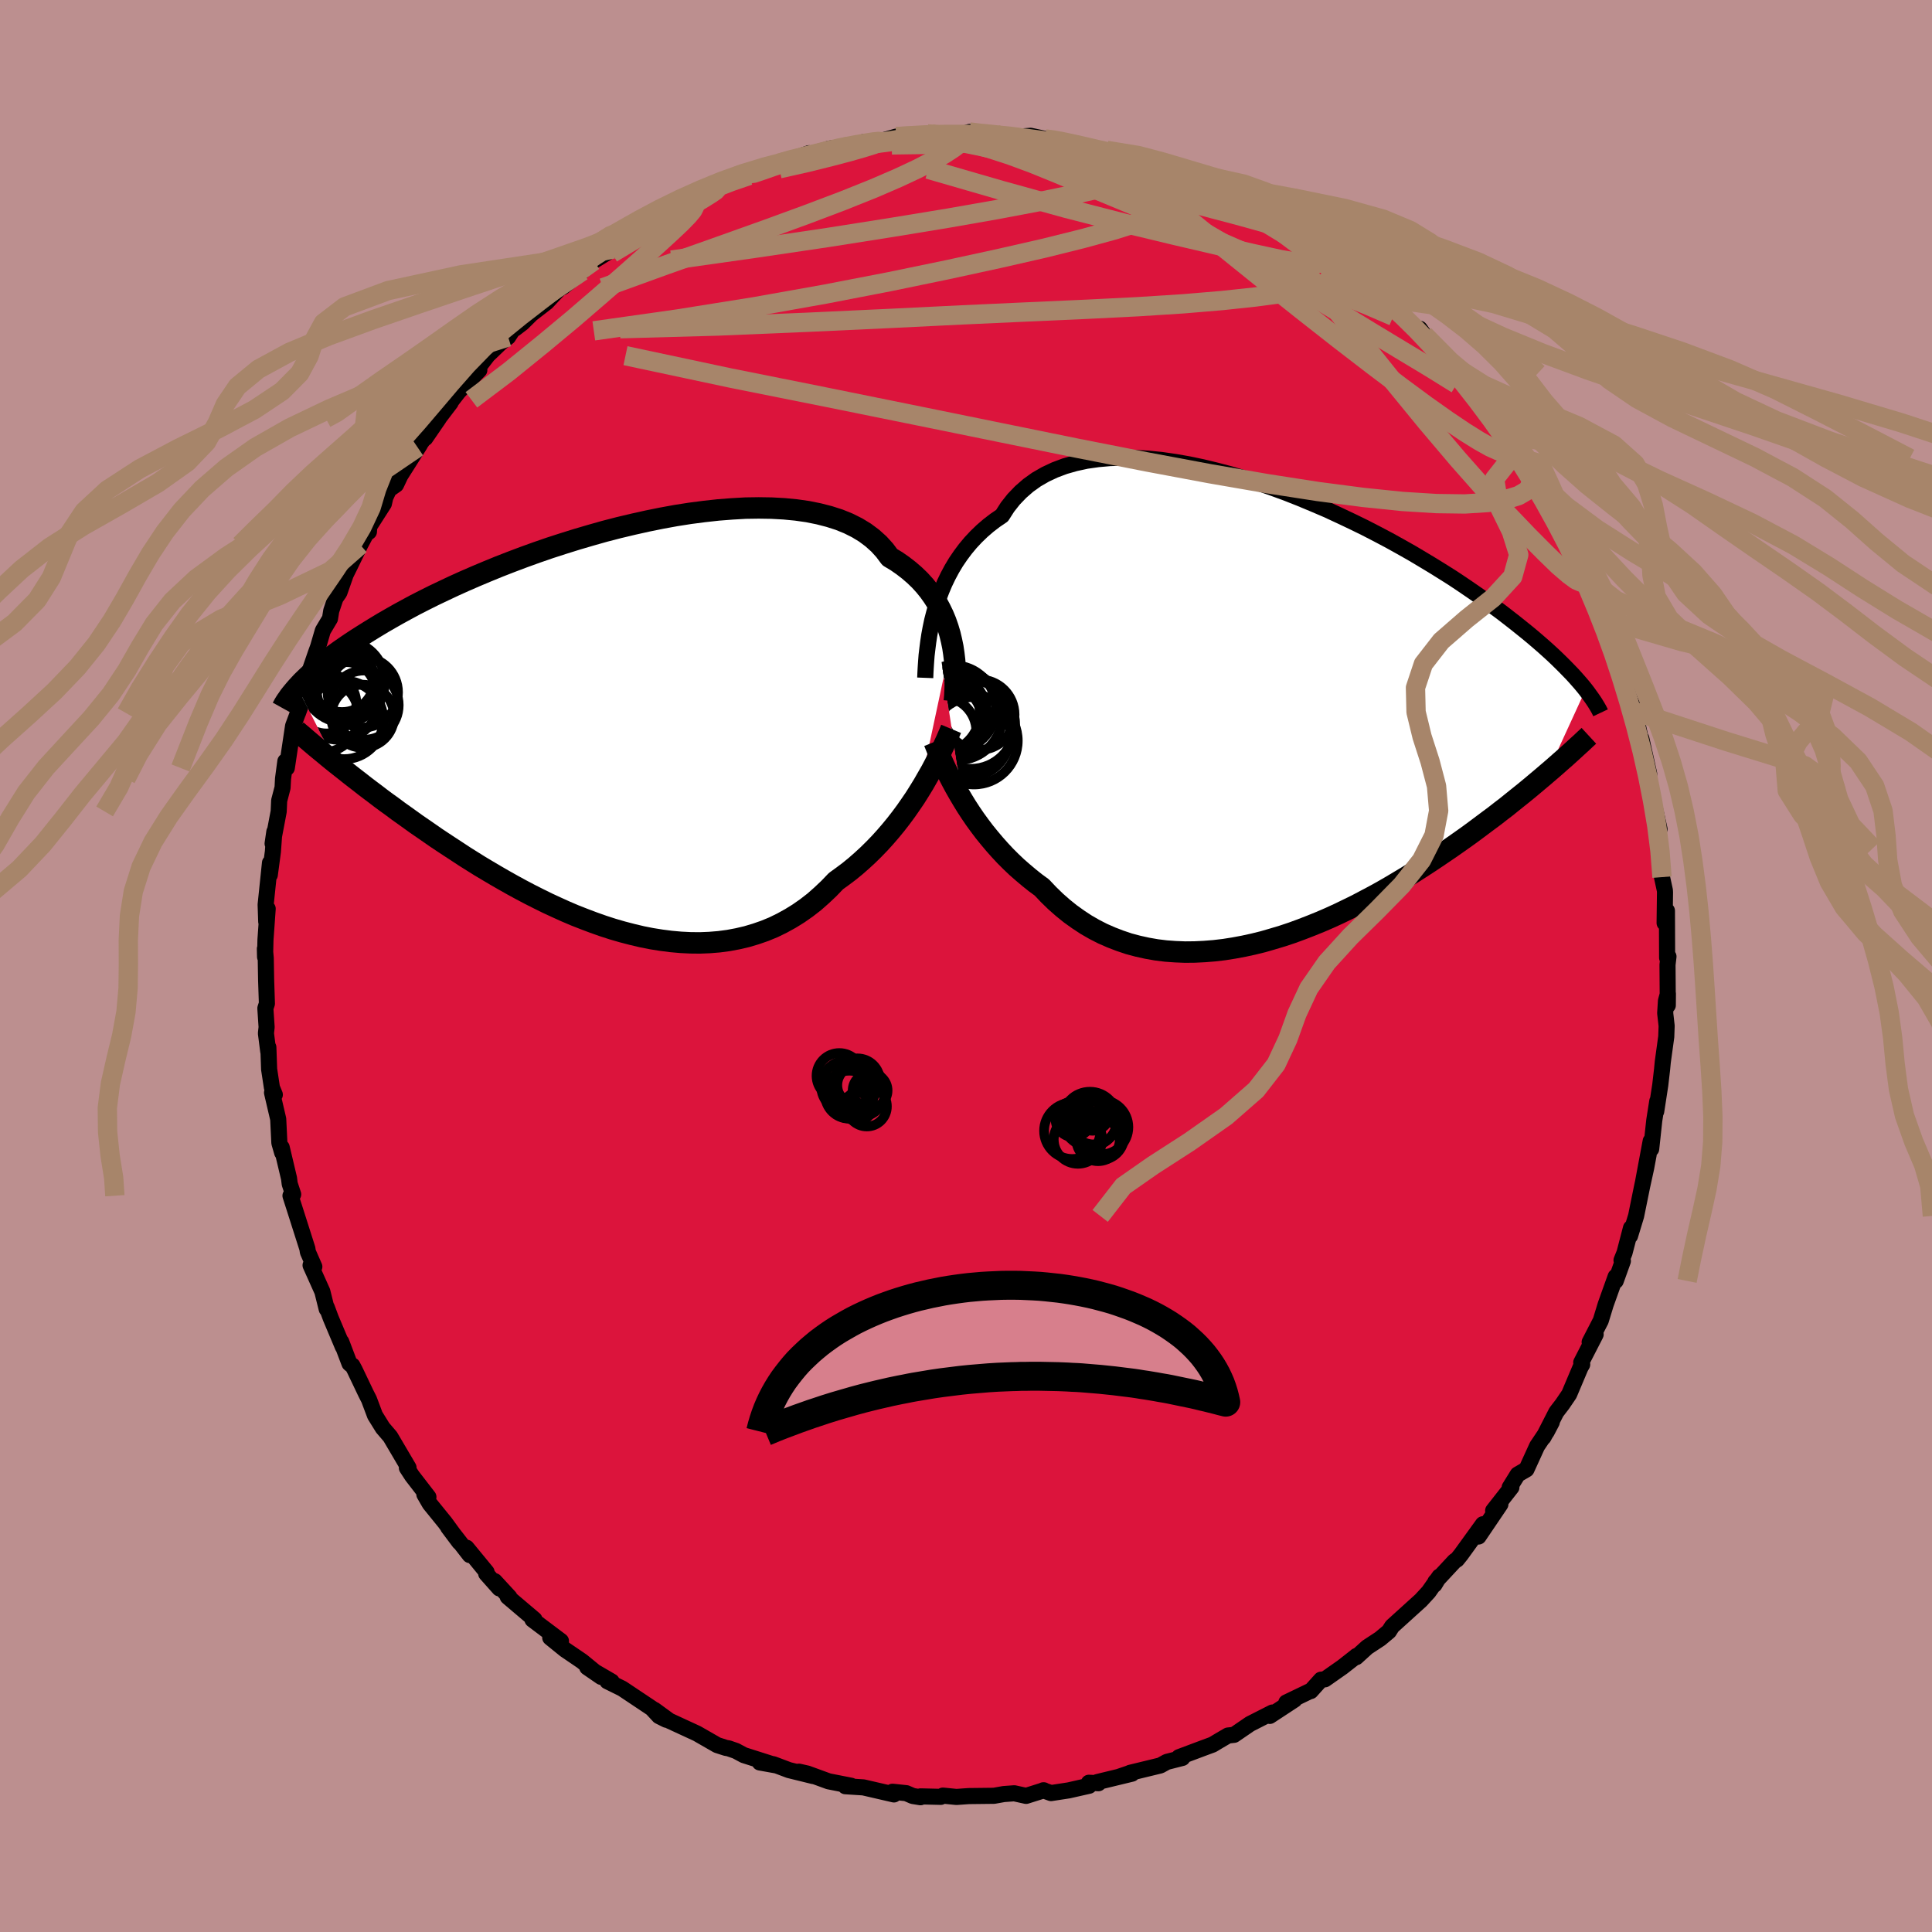 <svg viewBox="-100 -100 200 200" xmlns="http://www.w3.org/2000/svg" width="500" height="500" id="face-svg">
    <defs>
      <clipPath id="leftEyeClipPath">
        <polyline points="35.49,-9.28 35.33,-9.95 35.13,-10.62 34.9,-11.28 34.63,-11.93 34.32,-12.57 33.98,-13.2 33.59,-13.81 33.17,-14.4 32.71,-14.97 32.21,-15.52 31.66,-16.05 31.08,-16.55 30.46,-17.03 29.8,-17.49 29.1,-17.91 28.57,-18.62 27.97,-19.28 27.29,-19.89 26.54,-20.45 25.72,-20.95 24.82,-21.4 23.86,-21.79 22.83,-22.12 21.74,-22.4 20.6,-22.63 19.4,-22.8 18.15,-22.92 16.86,-22.99 15.53,-23.01 14.16,-22.99 12.76,-22.91 11.34,-22.8 9.89,-22.64 8.43,-22.45 6.96,-22.22 5.48,-21.95 4,-21.65 2.52,-21.32 1.05,-20.97 -0.42,-20.59 -1.87,-20.18 -3.3,-19.76 -4.71,-19.32 -6.1,-18.87 -7.46,-18.4 -8.79,-17.92 -10.09,-17.43 -11.35,-16.94 -12.57,-16.44 -13.76,-15.94 -14.91,-15.44 -16.02,-14.94 -17.08,-14.44 -18.11,-13.95 -19.09,-13.46 -20.03,-12.98 -20.92,-12.5 -21.78,-12.03 -22.59,-11.57 -23.37,-11.12 -24.1,-10.68 -24.8,-10.25 -25.47,-9.83 -26.1,-9.43 -26.71,-9.03 -27.28,-8.64 -27.83,-8.26 -28.34,-7.89 -28.82,-7.53 -29.28,-7.18 -29.7,-6.84 -30.11,-6.51 -30.48,-6.19 -30.83,-5.88 -31.16,-5.58 -31.46,-5.29 -31.75,-5.01 -32.01,-4.73 -32.25,-4.47 -28.23,3.45 -27.76,3.82 -27.28,4.2 -26.79,4.59 -26.29,4.98 -25.77,5.38 -25.25,5.79 -24.71,6.2 -24.15,6.62 -23.59,7.05 -23.01,7.48 -22.41,7.91 -21.81,8.36 -21.19,8.8 -20.55,9.26 -19.91,9.72 -19.24,10.18 -18.56,10.65 -17.87,11.13 -17.15,11.61 -16.42,12.09 -15.67,12.58 -14.91,13.08 -14.13,13.57 -13.33,14.07 -12.51,14.56 -11.68,15.05 -10.83,15.54 -9.96,16.03 -9.08,16.51 -8.19,16.98 -7.28,17.44 -6.35,17.9 -5.42,18.33 -4.47,18.76 -3.51,19.17 -2.54,19.55 -1.56,19.92 -0.57,20.27 0.42,20.59 1.42,20.88 2.42,21.14 3.43,21.38 4.44,21.58 5.44,21.74 6.45,21.87 7.46,21.96 8.46,22.01 9.45,22.02 10.44,21.98 11.42,21.9 12.4,21.77 13.36,21.59 14.3,21.37 15.24,21.09 16.16,20.77 17.06,20.4 17.94,19.97 18.81,19.49 19.65,18.97 20.48,18.39 21.28,17.77 22.05,17.09 22.8,16.38 23.53,15.62 24.22,15.12 24.9,14.61 25.56,14.07 26.21,13.5 26.84,12.92 27.45,12.32 28.05,11.7 28.63,11.06 29.19,10.41 29.74,9.74 30.26,9.07 30.77,8.38 31.25,7.69 31.72,7 32.16,6.3" />
      </clipPath>
      <clipPath id="rightEyeClipPath">
        <polyline points="-35.26,-10.8 -35.04,-11.57 -34.79,-12.34 -34.5,-13.1 -34.18,-13.86 -33.82,-14.61 -33.43,-15.34 -33,-16.06 -32.53,-16.75 -32.03,-17.42 -31.49,-18.07 -30.91,-18.69 -30.3,-19.28 -29.64,-19.85 -28.95,-20.38 -28.23,-20.87 -27.66,-21.76 -27.02,-22.57 -26.3,-23.32 -25.52,-24 -24.67,-24.61 -23.75,-25.14 -22.77,-25.6 -21.73,-25.99 -20.64,-26.3 -19.49,-26.55 -18.29,-26.72 -17.05,-26.83 -15.77,-26.87 -14.45,-26.85 -13.09,-26.77 -11.71,-26.63 -10.31,-26.43 -8.89,-26.18 -7.46,-25.88 -6.02,-25.53 -4.57,-25.15 -3.12,-24.72 -1.67,-24.25 -0.23,-23.75 1.19,-23.23 2.61,-22.67 4,-22.09 5.38,-21.5 6.72,-20.88 8.05,-20.25 9.34,-19.62 10.6,-18.97 11.83,-18.32 13.02,-17.66 14.17,-17.01 15.28,-16.35 16.36,-15.7 17.39,-15.06 18.39,-14.43 19.34,-13.8 20.25,-13.18 21.12,-12.58 21.95,-11.99 22.74,-11.41 23.5,-10.85 24.21,-10.3 24.89,-9.77 25.54,-9.25 26.16,-8.75 26.75,-8.26 27.31,-7.78 27.84,-7.32 28.34,-6.87 28.81,-6.44 29.25,-6.02 29.67,-5.61 30.06,-5.22 30.43,-4.84 30.78,-4.48 31.1,-4.13 31.4,-3.79 31.68,-3.47 31.94,-3.16 32.18,-2.86 28.21,5.79 27.72,6.21 27.22,6.63 26.71,7.06 26.18,7.5 25.64,7.94 25.09,8.38 24.53,8.83 23.96,9.29 23.37,9.74 22.77,10.21 22.15,10.67 21.52,11.14 20.88,11.62 20.23,12.1 19.56,12.58 18.88,13.06 18.18,13.55 17.46,14.04 16.72,14.54 15.97,15.04 15.2,15.54 14.42,16.04 13.62,16.54 12.8,17.03 11.96,17.53 11.11,18.02 10.24,18.5 9.35,18.97 8.46,19.44 7.54,19.89 6.61,20.34 5.67,20.77 4.72,21.18 3.76,21.57 2.78,21.95 1.8,22.31 0.81,22.64 -0.19,22.94 -1.19,23.23 -2.2,23.48 -3.21,23.7 -4.23,23.89 -5.24,24.05 -6.26,24.17 -7.27,24.25 -8.28,24.3 -9.28,24.31 -10.28,24.27 -11.26,24.2 -12.24,24.08 -13.21,23.91 -14.16,23.7 -15.1,23.45 -16.02,23.14 -16.93,22.79 -17.82,22.4 -18.68,21.96 -19.53,21.47 -20.35,20.93 -21.16,20.35 -21.93,19.73 -22.68,19.07 -23.41,18.36 -24.11,17.62 -24.78,17.13 -25.43,16.61 -26.07,16.07 -26.7,15.52 -27.3,14.95 -27.89,14.36 -28.46,13.75 -29.01,13.13 -29.54,12.5 -30.06,11.86 -30.55,11.21 -31.03,10.55 -31.48,9.89 -31.91,9.23 -32.32,8.56" />
      </clipPath>
      <filter id="fuzzy">
        <feTurbulence id="turbulence" baseFrequency="0.05" numOctaves="3" type="noise" result="noise" />
        <feDisplacementMap in="SourceGraphic" in2="noise" scale="2" />
      </filter>
      <linearGradient id="rainbowGradient" x1="0%" y1="0%" x2="100%" y2="0%">
        <stop offset="0%" style="stop-color: [object Object]; stop-opacity: 1" />
        <stop offset="50%" style="stop-color: [object Object]; stop-opacity: 1" />
        <stop offset="100%" style="stop-color: [object Object]; stop-opacity: 1" />
      </linearGradient>
    </defs>
    <rect x="-100" y="-100" width="100%" height="100%" fill="rgb(188, 143, 143)" />
    <polyline id="faceContour" points="72.62,-0.13 72.65,4.07 72.66,2.87 72.46,3.61 72.38,4.88 72.53,6.2 72.49,7.32 72.13,9.94 72.06,10.68 71.87,12.32 71.45,15.05 71.56,14 71.25,15.98 70.93,18.94 70.88,18.12 70.1,22.3 70.67,19.51 70.41,20.9 69.99,22.82 69.37,25.87 68.74,27.94 68.84,27.12 68.17,29.69 67.86,30.46 68,30.54 67.26,32.6 67.25,32.16 66.22,35.04 65.71,36.71 64.56,38.94 65.18,38.14 63.69,41.04 63.79,41.25 63.61,41.56 62.44,44.33 61.74,45.36 61.11,46.18 59.77,48.8 60.64,47.22 60.12,48.21 59.12,49.7 58.02,52.11 57.11,52.64 56.28,53.98 56.46,53.97 54.57,56.38 55.32,55.72 53.06,59.06 53.51,57.79 51.24,60.93 50.82,61.45 50.59,61.59 48.59,63.74 48.5,64.04 49,63.21 47.89,64.79 47.09,65.66 44.11,68.36 43.78,68.88 42.87,69.64 41.53,70.52 40.4,71.55 40.41,71.43 40.4,71.45 38.97,72.57 37.16,73.84 36.75,73.88 35.69,75.06 35.74,75 33.16,76.24 34.01,75.95 31.45,77.63 31.72,77.28 29.4,78.46 27.75,79.59 27.12,79.66 26.23,80.18 25.53,80.6 24.61,80.94 22.05,81.9 22.4,81.98 20.79,82.39 20.12,82.76 16.99,83.52 17.1,83.5 15.78,83.95 17.18,83.61 13.59,84.48 13.71,84.6 12.72,84.55 12.75,84.86 10.63,85.34 8.8,85.62 8,85.33 8.06,85.33 6.22,85.91 5,85.64 3.91,85.72 2.9,85.9 0.28,85.93 -0.99,86.02 -2.39,85.88 -2.61,86.01 -4.71,85.96 -4.71,86.05 -5.51,85.92 -6.18,85.63 -7.61,85.48 -7.46,85.76 -10.62,85.03 -12.49,84.91 -11.89,84.86 -14.23,84.4 -16.42,83.6 -17.3,83.4 -15.81,83.86 -18.33,83.24 -19.95,82.63 -21.35,82.45 -19.67,82.75 -23,81.69 -23.82,81.25 -24.57,80.99 -24.86,80.94 -25.76,80.65 -27.85,79.45 -29.26,78.8 -30.71,78.13 -32.26,77 -31.02,78.03 -31.78,77.65 -32.52,76.85 -35.59,74.8 -37.13,74.04 -36.68,74.07 -39.21,72.6 -37.77,73.59 -39.71,72 -39.79,71.94 -41.51,70.77 -43.04,69.53 -41.93,69.88 -44.88,67.66 -44.67,67.65 -47.44,65.3 -47.26,65.34 -48.79,63.68 -48.31,64.43 -49.67,62.9 -49.63,62.74 -51.7,60.22 -51.37,60.98 -53.61,58.1 -52.45,59.65 -53.92,57.63 -55.51,55.67 -56.07,54.7 -55.65,54.97 -57.34,52.78 -57.88,51.95 -57.71,51.93 -59.6,48.72 -60.38,47.81 -61.18,46.52 -61.8,44.87 -62.12,44.24 -63.28,41.81 -63.52,41.36 -63.68,41.27 -63.82,41.15 -64.67,38.91 -64.51,39.42 -65.76,36.45 -66.17,35.35 -66.18,35.51 -66.63,33.7 -67.85,30.98 -67.46,31.13 -68.13,29.6 -68.18,29.26 -69.49,25.15 -69.93,23.78 -69.65,23.64 -70.01,22.55 -70.08,21.98 -70.84,18.78 -70.79,19.32 -71.08,18.31 -71.2,15.85 -71.84,13.11 -71.55,13.32 -71.85,12.59 -72.14,10.69 -72.22,8.42 -72.23,8.85 -72.47,6.97 -72.4,6.33 -72.53,4.38 -72.37,3.89 -72.45,1.46 -72.49,-0.82 -72.58,-1.78 -72.56,-0.94 -72.52,-2.69 -72.29,-5.93 -72.44,-4.59 -72.5,-6.35 -72.05,-10.68 -72.07,-9.43 -71.75,-11.84 -71.6,-13.9 -71.78,-12.67 -71.15,-16 -71.1,-17.12 -70.75,-18.46 -70.7,-19.39 -70.46,-21.19 -70.31,-20.5 -69.66,-24.85 -68.82,-27.11 -69.16,-26.17 -68.24,-29.08 -68.53,-28.25 -68.31,-29.47 -67.3,-32.41 -67.07,-33.04 -66.58,-34.72 -65.84,-35.96 -65.71,-36.77 -65.27,-38.08 -64.87,-38.65 -64.21,-40.53 -63.76,-41.44 -62.71,-43.6 -62.12,-44.71 -61.81,-44.95 -61.77,-45.5 -60.26,-47.86 -60.11,-48.52 -59.73,-49.32 -59,-49.83 -58.55,-50.78 -56.53,-53.97 -56.77,-53.69 -54.57,-56.69 -55.97,-54.65 -54.53,-56.77 -53.35,-58.32 -53.72,-57.92 -52.53,-59.45 -50.38,-61.69 -50.47,-61.97 -49.5,-63.23 -48.17,-64.51 -47.4,-65.12 -46.91,-65.87 -46.7,-65.97 -45.93,-66.56 -44.99,-67.49 -43.41,-68.71 -42.1,-70.11 -41.71,-70.3 -39.74,-71.92 -40.21,-71.56 -38.65,-72.95 -38.55,-72.98 -36.54,-74.22 -35.97,-75 -35.47,-75.26 -35.08,-75.52 -32.01,-77.16 -30.74,-78.11 -29.93,-78.57 -28.91,-78.9 -28.86,-78.98 -27.76,-79.52 -26.42,-80.18 -25.41,-80.7 -23.52,-81.57 -22.28,-82.05 -22.46,-81.83 -21.26,-82.29 -20.13,-82.8 -19.37,-83.1 -18.2,-83.45 -16.24,-84.14 -16.93,-83.64 -14.16,-84.61 -12.17,-84.87 -11.73,-84.95 -11.89,-84.85 -10.65,-85.28 -9.84,-85.25 -9.33,-85.25 -7.22,-85.86 -5.18,-86.01 -3.69,-86.19 -4,-86.14 -2.12,-85.94 -1.07,-85.93 0.37,-86.34 1.63,-86.12 2.64,-86.18 3.07,-86.1 3.08,-85.86 4.79,-85.8 6.69,-85.94 8.19,-85.62 9.18,-85.54 10.55,-85.24 10.85,-85.2 12.59,-84.78 13.25,-84.51 14.57,-84.43 15.46,-84.09 16.23,-83.97 18.68,-83.44 18.3,-83.21 21.03,-82.67 20.26,-82.78 24.25,-81.22 24.7,-81.06 23.94,-81.5 26.13,-80.61 27.77,-79.6 27.58,-79.83 28.24,-79.59 30.44,-78.02 30.64,-78.14 32.42,-76.98 32.77,-76.69 33.96,-76.08 34.62,-75.5 35.32,-75.26 36.9,-73.99 37.33,-74.01 38.74,-72.86 40.73,-71.2 41.42,-70.76 43.21,-69.17 42.99,-69.36 44.32,-68.3 43.56,-68.91 45.21,-67.3 47.53,-65.19 46.97,-65.97 47.26,-65.45 47.44,-65.33 49.63,-62.86 50.53,-62.08 50.79,-61.37 51.91,-60.27 53.59,-58.39 53.82,-57.85 54.19,-57.51 55.62,-55.11 55.99,-55.12 57.53,-52.55 57.48,-52.93 56.93,-53.23 59.67,-49.27 58.81,-50.39 60.51,-47.71 60.32,-47.59 60.58,-47.51 62.82,-43.7 62.11,-44.62 63.51,-41.74 63.29,-42.28 63.98,-40.61 64.96,-38.91 65.51,-37 65.01,-38.23 65.82,-35.99 66.89,-33.95 66.91,-32.96 67.2,-32.76 67.56,-32.18 68.61,-27.78 68.44,-28.29 69.23,-26.35 69.77,-23.87 69.86,-22.81 69.91,-23.55 70.72,-19.89 70.68,-19.53 70.76,-18.55 70.9,-18.08 71.42,-15.85 71.79,-14.18 71.5,-13.98 71.84,-12.19 72.02,-10.77 72.05,-9.2 72.35,-7.82 72.36,-7.6 72.32,-4.45 72.56,-5.72 72.58,-0.85 72.72,-0.98 72.62,-0.13 72.65,4.07" fill="rgb(220, 20, 60)" stroke="black" stroke-width="1.667" stroke-linejoin="round" filter="url(#fuzzy)" />
    <g transform="translate(31.96 -25.75)">
      <polyline id="rightCountour" points="-35.26,-10.8 -35.04,-11.57 -34.79,-12.34 -34.5,-13.1 -34.18,-13.86 -33.82,-14.61 -33.43,-15.34 -33,-16.06 -32.53,-16.75 -32.03,-17.42 -31.49,-18.07 -30.91,-18.69 -30.3,-19.28 -29.64,-19.85 -28.95,-20.38 -28.23,-20.87 -27.66,-21.76 -27.02,-22.57 -26.3,-23.32 -25.52,-24 -24.67,-24.61 -23.75,-25.14 -22.77,-25.6 -21.73,-25.99 -20.64,-26.3 -19.49,-26.55 -18.29,-26.72 -17.05,-26.83 -15.77,-26.87 -14.45,-26.85 -13.09,-26.77 -11.71,-26.63 -10.31,-26.43 -8.89,-26.18 -7.46,-25.88 -6.02,-25.53 -4.57,-25.15 -3.12,-24.72 -1.67,-24.25 -0.23,-23.75 1.19,-23.23 2.61,-22.67 4,-22.09 5.38,-21.5 6.72,-20.88 8.05,-20.25 9.34,-19.62 10.6,-18.97 11.83,-18.32 13.02,-17.66 14.17,-17.01 15.28,-16.35 16.36,-15.7 17.39,-15.06 18.39,-14.43 19.34,-13.8 20.25,-13.18 21.12,-12.58 21.95,-11.99 22.74,-11.41 23.5,-10.85 24.21,-10.3 24.89,-9.77 25.54,-9.25 26.16,-8.75 26.75,-8.26 27.31,-7.78 27.84,-7.32 28.34,-6.87 28.81,-6.44 29.25,-6.02 29.67,-5.61 30.06,-5.22 30.43,-4.84 30.78,-4.48 31.1,-4.13 31.4,-3.79 31.68,-3.47 31.94,-3.16 32.18,-2.86 28.21,5.79 27.72,6.21 27.22,6.63 26.71,7.06 26.18,7.5 25.64,7.94 25.09,8.38 24.53,8.83 23.96,9.29 23.37,9.74 22.77,10.21 22.15,10.67 21.52,11.14 20.88,11.62 20.23,12.1 19.56,12.58 18.88,13.06 18.18,13.55 17.46,14.04 16.72,14.54 15.97,15.04 15.2,15.54 14.42,16.04 13.62,16.54 12.8,17.03 11.96,17.53 11.11,18.02 10.24,18.5 9.35,18.97 8.46,19.44 7.54,19.89 6.61,20.34 5.67,20.77 4.72,21.18 3.76,21.57 2.78,21.95 1.8,22.31 0.81,22.64 -0.19,22.94 -1.19,23.23 -2.2,23.48 -3.21,23.7 -4.23,23.89 -5.24,24.05 -6.26,24.17 -7.27,24.25 -8.28,24.3 -9.28,24.31 -10.28,24.27 -11.26,24.2 -12.24,24.08 -13.21,23.91 -14.16,23.7 -15.1,23.45 -16.02,23.14 -16.93,22.79 -17.82,22.4 -18.68,21.96 -19.53,21.47 -20.35,20.93 -21.16,20.35 -21.93,19.73 -22.68,19.07 -23.41,18.36 -24.11,17.62 -24.78,17.13 -25.43,16.61 -26.07,16.07 -26.7,15.52 -27.3,14.95 -27.89,14.36 -28.46,13.75 -29.01,13.13 -29.54,12.5 -30.06,11.86 -30.55,11.21 -31.03,10.55 -31.48,9.89 -31.91,9.23 -32.32,8.56" fill="white" stroke="white" stroke-width="0" stroke-linejoin="round" filter="url(#fuzzy)" />
    </g>
    <g transform="translate(-36.99 -24.41)">
      <polyline id="leftCountour" points="35.49,-9.28 35.33,-9.95 35.13,-10.62 34.9,-11.28 34.63,-11.93 34.32,-12.57 33.98,-13.2 33.59,-13.81 33.17,-14.4 32.71,-14.97 32.21,-15.52 31.66,-16.05 31.08,-16.55 30.46,-17.03 29.8,-17.49 29.1,-17.91 28.57,-18.62 27.97,-19.28 27.29,-19.89 26.54,-20.45 25.72,-20.95 24.82,-21.4 23.86,-21.79 22.83,-22.12 21.74,-22.4 20.6,-22.63 19.4,-22.8 18.15,-22.92 16.86,-22.99 15.53,-23.01 14.16,-22.99 12.76,-22.91 11.34,-22.8 9.89,-22.64 8.43,-22.45 6.96,-22.22 5.48,-21.95 4,-21.65 2.52,-21.32 1.05,-20.97 -0.42,-20.59 -1.87,-20.18 -3.3,-19.76 -4.71,-19.32 -6.1,-18.87 -7.46,-18.4 -8.79,-17.92 -10.09,-17.43 -11.35,-16.94 -12.57,-16.44 -13.76,-15.94 -14.91,-15.44 -16.02,-14.94 -17.08,-14.44 -18.11,-13.95 -19.09,-13.46 -20.03,-12.98 -20.92,-12.5 -21.78,-12.03 -22.59,-11.57 -23.37,-11.12 -24.1,-10.68 -24.8,-10.25 -25.47,-9.83 -26.1,-9.43 -26.71,-9.03 -27.28,-8.64 -27.83,-8.26 -28.34,-7.89 -28.82,-7.53 -29.28,-7.18 -29.7,-6.84 -30.11,-6.51 -30.48,-6.19 -30.83,-5.88 -31.16,-5.58 -31.46,-5.29 -31.75,-5.01 -32.01,-4.73 -32.25,-4.47 -28.23,3.45 -27.76,3.82 -27.28,4.2 -26.79,4.59 -26.29,4.98 -25.77,5.38 -25.25,5.79 -24.71,6.2 -24.15,6.62 -23.59,7.05 -23.01,7.48 -22.41,7.91 -21.81,8.36 -21.19,8.8 -20.55,9.26 -19.91,9.72 -19.24,10.18 -18.56,10.65 -17.87,11.13 -17.15,11.61 -16.42,12.09 -15.67,12.58 -14.91,13.08 -14.13,13.57 -13.33,14.07 -12.51,14.56 -11.68,15.05 -10.83,15.54 -9.96,16.03 -9.08,16.51 -8.19,16.98 -7.28,17.44 -6.35,17.9 -5.42,18.33 -4.47,18.76 -3.51,19.17 -2.54,19.55 -1.56,19.92 -0.57,20.27 0.42,20.59 1.42,20.88 2.42,21.14 3.43,21.38 4.44,21.58 5.44,21.74 6.45,21.87 7.46,21.96 8.46,22.01 9.45,22.02 10.44,21.98 11.42,21.9 12.4,21.77 13.36,21.59 14.3,21.37 15.24,21.09 16.16,20.77 17.06,20.4 17.94,19.97 18.81,19.49 19.65,18.97 20.48,18.39 21.28,17.77 22.05,17.09 22.8,16.38 23.53,15.62 24.22,15.12 24.9,14.61 25.56,14.07 26.21,13.5 26.84,12.92 27.45,12.32 28.05,11.7 28.63,11.06 29.19,10.41 29.74,9.74 30.26,9.07 30.77,8.38 31.25,7.69 31.72,7 32.16,6.3" fill="white" stroke="white" stroke-width="0" stroke-linejoin="round" filter="url(#fuzzy)" />
    </g>
    <g transform="translate(31.96 -25.75)">
      <polyline id="rightUpper" points="-36.18,-4.08 -36.16,-4.59 -36.13,-5.15 -36.09,-5.75 -36.04,-6.4 -35.96,-7.08 -35.87,-7.79 -35.76,-8.52 -35.62,-9.27 -35.46,-10.03 -35.26,-10.8 -35.04,-11.57 -34.79,-12.34 -34.5,-13.1 -34.18,-13.86 -33.82,-14.61 -33.43,-15.34 -33,-16.06 -32.53,-16.75 -32.03,-17.42 -31.49,-18.07 -30.91,-18.69 -30.3,-19.28 -29.64,-19.85 -28.95,-20.38 -28.23,-20.87 -27.66,-21.76 -27.02,-22.57 -26.3,-23.32 -25.52,-24 -24.67,-24.61 -23.75,-25.14 -22.77,-25.6 -21.73,-25.99 -20.64,-26.3 -19.49,-26.55 -18.29,-26.72 -17.05,-26.83 -15.77,-26.87 -14.45,-26.85 -13.09,-26.77 -11.71,-26.63 -10.31,-26.43 -8.89,-26.18 -7.46,-25.88 -6.02,-25.53 -4.57,-25.15 -3.12,-24.72 -1.67,-24.25 -0.23,-23.75 1.19,-23.23 2.61,-22.67 4,-22.09 5.38,-21.5 6.72,-20.88 8.05,-20.25 9.34,-19.62 10.6,-18.97 11.83,-18.32 13.02,-17.66 14.17,-17.01 15.28,-16.35 16.36,-15.7 17.39,-15.06 18.39,-14.43 19.34,-13.8 20.25,-13.18 21.12,-12.58 21.95,-11.99 22.74,-11.41 23.5,-10.85 24.21,-10.3 24.89,-9.77 25.54,-9.25 26.16,-8.75 26.75,-8.26 27.31,-7.78 27.84,-7.32 28.34,-6.87 28.81,-6.44 29.25,-6.02 29.67,-5.61 30.06,-5.22 30.43,-4.84 30.78,-4.48 31.1,-4.13 31.4,-3.79 31.68,-3.47 31.94,-3.16 32.18,-2.86 32.4,-2.57 32.6,-2.29 32.79,-2.03 32.97,-1.77 33.13,-1.53 33.27,-1.3 33.41,-1.07 33.53,-0.86 33.64,-0.65 33.73,-0.46" fill="none" stroke="black" stroke-width="1.667" stroke-linejoin="round" filter="url(#fuzzy)" />
      <polyline id="rightLower" points="-35.25,2.56 -35.05,3.06 -34.84,3.59 -34.6,4.15 -34.34,4.73 -34.06,5.34 -33.76,5.96 -33.43,6.6 -33.08,7.25 -32.71,7.9 -32.32,8.56 -31.91,9.23 -31.48,9.89 -31.03,10.55 -30.55,11.21 -30.06,11.86 -29.54,12.5 -29.01,13.13 -28.46,13.75 -27.89,14.36 -27.3,14.95 -26.7,15.52 -26.07,16.07 -25.43,16.61 -24.78,17.13 -24.11,17.62 -23.41,18.36 -22.68,19.07 -21.93,19.73 -21.16,20.35 -20.35,20.93 -19.53,21.47 -18.68,21.96 -17.82,22.4 -16.93,22.79 -16.02,23.14 -15.1,23.45 -14.16,23.7 -13.21,23.91 -12.24,24.08 -11.26,24.2 -10.28,24.27 -9.28,24.31 -8.28,24.3 -7.27,24.25 -6.26,24.17 -5.24,24.05 -4.23,23.89 -3.21,23.7 -2.2,23.48 -1.19,23.23 -0.19,22.94 0.81,22.64 1.8,22.31 2.78,21.95 3.76,21.57 4.72,21.18 5.67,20.77 6.61,20.34 7.54,19.89 8.46,19.44 9.35,18.97 10.24,18.5 11.11,18.02 11.96,17.53 12.8,17.03 13.62,16.54 14.42,16.04 15.2,15.54 15.97,15.04 16.72,14.54 17.46,14.04 18.18,13.55 18.88,13.06 19.56,12.58 20.23,12.1 20.88,11.62 21.52,11.14 22.15,10.67 22.77,10.21 23.37,9.74 23.96,9.29 24.53,8.83 25.09,8.38 25.64,7.94 26.18,7.5 26.71,7.06 27.22,6.63 27.72,6.21 28.21,5.79 28.69,5.38 29.16,4.97 29.61,4.57 30.06,4.18 30.49,3.79 30.92,3.4 31.33,3.02 31.74,2.65 32.13,2.28 32.52,1.92" fill="none" stroke="black" stroke-width="2.222" stroke-linejoin="round" filter="url(#fuzzy)" />
      <circle r="4.58" cx="-31.453" cy="0.756" stroke="black" fill="none" stroke-width="1.0" filter="url(#fuzzy)" clip-path="url(#rightEyeClipPath)" /><circle r="3.562" cx="-34.453" cy="1.461" stroke="black" fill="none" stroke-width="1.0" filter="url(#fuzzy)" clip-path="url(#rightEyeClipPath)" /><circle r="3.788" cx="-34.078" cy="0.361" stroke="black" fill="none" stroke-width="1.0" filter="url(#fuzzy)" clip-path="url(#rightEyeClipPath)" /><circle r="4.528" cx="-31.128" cy="2.431" stroke="black" fill="none" stroke-width="1.0" filter="url(#fuzzy)" clip-path="url(#rightEyeClipPath)" /><circle r="3.642" cx="-30.573" cy="-0.264" stroke="black" fill="none" stroke-width="1.0" filter="url(#fuzzy)" clip-path="url(#rightEyeClipPath)" /><circle r="4.222" cx="-33.993" cy="-0.344" stroke="black" fill="none" stroke-width="1.0" filter="url(#fuzzy)" clip-path="url(#rightEyeClipPath)" /><circle r="4.072" cx="-34.603" cy="-0.434" stroke="black" fill="none" stroke-width="1.0" filter="url(#fuzzy)" clip-path="url(#rightEyeClipPath)" /><circle r="4.414" cx="-33.268" cy="-0.964" stroke="black" fill="none" stroke-width="1.0" filter="url(#fuzzy)" clip-path="url(#rightEyeClipPath)" /><circle r="4.712" cx="-32.878" cy="-0.259" stroke="black" fill="none" stroke-width="1.0" filter="url(#fuzzy)" clip-path="url(#rightEyeClipPath)" /><circle r="4.372" cx="-31.753" cy="1.851" stroke="black" fill="none" stroke-width="1.0" filter="url(#fuzzy)" clip-path="url(#rightEyeClipPath)" />
      </g>
    <g transform="translate(-36.99 -24.41)">
      <polyline id="leftUpper" points="35.78,-3 35.83,-3.53 35.86,-4.1 35.88,-4.69 35.89,-5.31 35.89,-5.94 35.86,-6.6 35.81,-7.26 35.73,-7.93 35.63,-8.6 35.49,-9.28 35.33,-9.95 35.13,-10.62 34.9,-11.28 34.63,-11.93 34.32,-12.57 33.98,-13.2 33.59,-13.81 33.17,-14.4 32.71,-14.97 32.21,-15.52 31.66,-16.05 31.08,-16.55 30.46,-17.03 29.8,-17.49 29.1,-17.91 28.57,-18.62 27.97,-19.28 27.29,-19.89 26.54,-20.45 25.72,-20.95 24.82,-21.4 23.86,-21.79 22.83,-22.12 21.74,-22.4 20.6,-22.63 19.4,-22.8 18.15,-22.92 16.86,-22.99 15.53,-23.01 14.16,-22.99 12.76,-22.91 11.34,-22.8 9.89,-22.64 8.43,-22.45 6.96,-22.22 5.48,-21.95 4,-21.65 2.52,-21.32 1.05,-20.97 -0.42,-20.59 -1.87,-20.18 -3.3,-19.76 -4.71,-19.32 -6.1,-18.87 -7.46,-18.4 -8.79,-17.92 -10.09,-17.43 -11.35,-16.94 -12.57,-16.44 -13.76,-15.94 -14.91,-15.44 -16.02,-14.94 -17.08,-14.44 -18.11,-13.95 -19.09,-13.46 -20.03,-12.98 -20.92,-12.5 -21.78,-12.03 -22.59,-11.57 -23.37,-11.12 -24.1,-10.68 -24.8,-10.25 -25.47,-9.83 -26.1,-9.43 -26.71,-9.03 -27.28,-8.64 -27.83,-8.26 -28.34,-7.89 -28.82,-7.53 -29.28,-7.18 -29.7,-6.84 -30.11,-6.51 -30.48,-6.19 -30.83,-5.88 -31.16,-5.58 -31.46,-5.29 -31.75,-5.01 -32.01,-4.73 -32.25,-4.47 -32.47,-4.22 -32.68,-3.97 -32.87,-3.74 -33.05,-3.51 -33.2,-3.29 -33.35,-3.08 -33.48,-2.88 -33.6,-2.68 -33.7,-2.49 -33.8,-2.31" fill="none" stroke="black" stroke-width="2.222" stroke-linejoin="round" filter="url(#fuzzy)" />
      <polyline id="leftLower" points="35.45,-0.14 35.22,0.41 34.97,0.99 34.69,1.59 34.4,2.22 34.08,2.87 33.74,3.54 33.38,4.22 32.99,4.9 32.59,5.6 32.16,6.3 31.72,7 31.25,7.69 30.77,8.38 30.26,9.07 29.74,9.74 29.19,10.41 28.63,11.06 28.05,11.7 27.45,12.32 26.84,12.92 26.21,13.5 25.56,14.07 24.9,14.61 24.22,15.12 23.53,15.62 22.8,16.38 22.05,17.09 21.28,17.77 20.48,18.39 19.65,18.97 18.81,19.49 17.94,19.97 17.06,20.4 16.16,20.77 15.24,21.09 14.3,21.37 13.36,21.59 12.4,21.77 11.42,21.9 10.44,21.98 9.45,22.02 8.46,22.01 7.46,21.96 6.45,21.87 5.44,21.74 4.44,21.58 3.43,21.38 2.42,21.14 1.42,20.88 0.42,20.59 -0.57,20.27 -1.56,19.92 -2.54,19.55 -3.51,19.17 -4.47,18.76 -5.42,18.33 -6.35,17.9 -7.28,17.44 -8.19,16.98 -9.08,16.51 -9.96,16.03 -10.83,15.54 -11.68,15.05 -12.51,14.56 -13.33,14.07 -14.13,13.57 -14.91,13.08 -15.67,12.58 -16.42,12.09 -17.15,11.61 -17.87,11.13 -18.56,10.65 -19.24,10.18 -19.91,9.72 -20.55,9.26 -21.19,8.8 -21.81,8.36 -22.41,7.91 -23.01,7.48 -23.59,7.05 -24.15,6.62 -24.71,6.2 -25.25,5.79 -25.77,5.38 -26.29,4.98 -26.79,4.59 -27.28,4.2 -27.76,3.82 -28.23,3.45 -28.69,3.08 -29.13,2.72 -29.56,2.36 -29.99,2.01 -30.4,1.67 -30.8,1.33 -31.19,1 -31.57,0.67 -31.95,0.35 -32.31,0.04" fill="none" stroke="black" stroke-width="2.222" stroke-linejoin="round" filter="url(#fuzzy)" />
      <circle r="3.02" cx="-27.187" cy="-4.031" stroke="black" fill="none" stroke-width="1.0" filter="url(#fuzzy)" clip-path="url(#leftEyeClipPath)" /><circle r="3.582" cx="-25.317" cy="-2.596" stroke="black" fill="none" stroke-width="1.0" filter="url(#fuzzy)" clip-path="url(#leftEyeClipPath)" /><circle r="3.78" cx="-29.652" cy="-1.471" stroke="black" fill="none" stroke-width="1.0" filter="url(#fuzzy)" clip-path="url(#leftEyeClipPath)" /><circle r="3.646" cx="-25.452" cy="-3.921" stroke="black" fill="none" stroke-width="1.0" filter="url(#fuzzy)" clip-path="url(#leftEyeClipPath)" /><circle r="3.35" cx="-27.602" cy="-5.231" stroke="black" fill="none" stroke-width="1.0" filter="url(#fuzzy)" clip-path="url(#leftEyeClipPath)" /><circle r="4.06" cx="-27.387" cy="-1.066" stroke="black" fill="none" stroke-width="1.0" filter="url(#fuzzy)" clip-path="url(#leftEyeClipPath)" /><circle r="3.106" cx="-29.222" cy="-2.771" stroke="black" fill="none" stroke-width="1.0" filter="url(#fuzzy)" clip-path="url(#leftEyeClipPath)" /><circle r="4.236" cx="-27.407" cy="-5.026" stroke="black" fill="none" stroke-width="1.0" filter="url(#fuzzy)" clip-path="url(#leftEyeClipPath)" /><circle r="3.262" cx="-25.472" cy="-1.451" stroke="black" fill="none" stroke-width="1.0" filter="url(#fuzzy)" clip-path="url(#leftEyeClipPath)" /><circle r="4.298" cx="-27.977" cy="-3.306" stroke="black" fill="none" stroke-width="1.0" filter="url(#fuzzy)" clip-path="url(#leftEyeClipPath)" />
    </g>
    <g id="hairs">
      <polyline points="35.32,-75.26 36.36,-74.44 36.94,-73.87 37.19,-73.33 37.02,-72.9 36.25,-72.68 34.8,-72.75 32.61,-73.12 29.67,-73.76 26,-74.61 21.58,-75.64 16.38,-76.89 10.38,-78.43 3.59,-80.31 -3.91,-82.48" fill="none" stroke="rgb(167, 133, 106)" stroke-width="2" stroke-linejoin="round" filter="url(#fuzzy)" /><polyline points="-35.08,-75.52 -32.79,-76.8 -31.38,-77.63 -30.44,-78.14 -29.77,-78.45 -29.23,-78.66 -28.78,-78.79 -28.41,-78.84 -28.17,-78.79 -28.11,-78.59 -28.3,-78.22 -28.76,-77.67 -29.5,-76.91 -30.54,-75.93 -31.87,-74.71 -33.53,-73.21 -35.54,-71.43 -37.92,-69.36 -40.66,-67 -43.8,-64.39 -47.34,-61.52 -51.2,-58.61" fill="none" stroke="rgb(167, 133, 106)" stroke-width="2" stroke-linejoin="round" filter="url(#fuzzy)" /><polyline points="-19.37,-83.1 -18.11,-83.47 -16.82,-83.79 -15.45,-84.09 -14.02,-84.37 -12.64,-84.63 -11.39,-84.86 -10.25,-85.05 -9.17,-85.22 -8.09,-85.39 -7.03,-85.56 -6.02,-85.71 -5.13,-85.83 -4.43,-85.93 -3.97,-85.97 -3.8,-85.98 -3.93,-85.93 -4.38,-85.84 -5.16,-85.71 -6.22,-85.55 -7.52,-85.37 -8.98,-85.18 -10.52,-85.01" fill="none" stroke="rgb(167, 133, 106)" stroke-width="2" stroke-linejoin="round" filter="url(#fuzzy)" /><polyline points="-16.93,-83.64 -14.67,-84.31 -13.16,-84.67 -12.19,-84.86 -11.46,-85 -10.81,-85.11 -10.16,-85.22 -9.56,-85.31 -9.08,-85.36 -8.87,-85.34 -9.03,-85.23 -9.61,-85.02 -10.64,-84.7 -12.11,-84.28 -14.05,-83.77 -16.47,-83.17 -19.32,-82.53" fill="none" stroke="rgb(167, 133, 106)" stroke-width="2" stroke-linejoin="round" filter="url(#fuzzy)" /><polyline points="-3.69,-86.19 -3.17,-86.01 -1.72,-85.69 0.17,-85.25 2.29,-84.67 4.55,-83.94 6.93,-83.06 9.46,-82.03 12.17,-80.9 15.09,-79.69 18.17,-78.41 21.34,-77.09 24.53,-75.74 27.67,-74.38 30.72,-73.03 33.67,-71.73 36.5,-70.51 39.18,-69.38 41.71,-68.35 44.24,-67.26" fill="none" stroke="rgb(167, 133, 106)" stroke-width="2" stroke-linejoin="round" filter="url(#fuzzy)" /><polyline points="63.51,-41.74 63.56,-41.62 63.82,-40.89 63.99,-40.21 63.94,-39.82 63.66,-39.74 63.16,-39.96 62.4,-40.52 61.33,-41.44 59.95,-42.78 58.22,-44.52 56.15,-46.68 53.71,-49.32 50.9,-52.5 47.68,-56.3 44.02,-60.77 39.88,-65.94 35.26,-71.77" fill="none" stroke="rgb(167, 133, 106)" stroke-width="2" stroke-linejoin="round" filter="url(#fuzzy)" /><polyline points="20.26,-82.78 22.92,-81.72 24.38,-81.07 25.64,-80.43 26.98,-79.68 28.43,-78.84 29.91,-77.94 31.41,-77 32.91,-76.05 34.39,-75.1 35.81,-74.19 37.12,-73.33 38.28,-72.57 39.28,-71.93 40.11,-71.41 40.79,-70.99 41.29,-70.68 41.53,-70.56 41.34,-70.74" fill="none" stroke="rgb(167, 133, 106)" stroke-width="2" stroke-linejoin="round" filter="url(#fuzzy)" /><polyline points="3.07,-86.1 3.81,-85.82 5.49,-85.37 7.62,-84.69 9.96,-83.79 12.42,-82.68 14.98,-81.39 17.65,-79.95 20.46,-78.37 23.38,-76.7 26.41,-74.94 29.52,-73.12 32.69,-71.24 35.89,-69.32 39.07,-67.38 42.17,-65.49 45.15,-63.69 48.01,-61.97 50.8,-60.24" fill="none" stroke="rgb(167, 133, 106)" stroke-width="2" stroke-linejoin="round" filter="url(#fuzzy)" /><polyline points="18.3,-83.21 20.09,-82.79 21.44,-82.33 22.65,-81.87 23.65,-81.48 24.44,-81.15 25.08,-80.84 25.58,-80.55 25.93,-80.29 26.12,-80.06 26.13,-79.87 25.92,-79.74 25.46,-79.68 24.7,-79.72 23.61,-79.85 22.2,-80.09 20.47,-80.42 18.44,-80.86 16.13,-81.39 13.5,-82.03 10.45,-82.79 6.85,-83.67 2.63,-84.69" fill="none" stroke="rgb(167, 133, 106)" stroke-width="2" stroke-linejoin="round" filter="url(#fuzzy)" /><polyline points="56.93,-53.23 58.34,-50.92 58.52,-49.88 58.08,-49.21 57.19,-48.69 55.85,-48.28 54.01,-47.98 51.64,-47.83 48.7,-47.87 45.18,-48.09 41.1,-48.51 36.42,-49.12 31.14,-49.94 25.25,-50.96 18.73,-52.18 11.56,-53.59 3.7,-55.19 -4.89,-56.94 -14.26,-58.84 -24.4,-60.87 -35.25,-63.18" fill="none" stroke="rgb(167, 133, 106)" stroke-width="2" stroke-linejoin="round" filter="url(#fuzzy)" /><polyline points="24.25,-81.22 24.35,-81.14 24.38,-80.91 24.33,-80.47 23.98,-79.93 23.21,-79.32 21.99,-78.64 20.31,-77.89 18.12,-77.07 15.38,-76.2 12.05,-75.29 8.07,-74.3 3.42,-73.24 -1.92,-72.08 -7.92,-70.84 -14.59,-69.55 -21.89,-68.25 -29.84,-66.98 -38.53,-65.75" fill="none" stroke="rgb(167, 133, 106)" stroke-width="2" stroke-linejoin="round" filter="url(#fuzzy)" /><polyline points="14.57,-84.43 15.5,-84.14 16.64,-83.83 17.84,-83.49 19.03,-83.13 20.16,-82.76 21.2,-82.39 22.08,-82.06 22.76,-81.79 23.2,-81.58 23.39,-81.43 23.33,-81.35 23.02,-81.33 22.44,-81.39 21.58,-81.52 20.4,-81.76 18.85,-82.12 16.87,-82.61 14.38,-83.25 11.28,-84.01 7.51,-84.88" fill="none" stroke="rgb(167, 133, 106)" stroke-width="2" stroke-linejoin="round" filter="url(#fuzzy)" /><polyline points="-30.74,-78.11 -29.96,-78.49 -29.22,-78.83 -28.49,-79.16 -27.73,-79.53 -26.96,-79.9 -26.31,-80.2 -25.92,-80.34 -25.93,-80.27 -26.39,-79.95 -27.32,-79.37 -28.67,-78.58 -30.41,-77.56 -32.64,-76.25 -35.46,-74.64" fill="none" stroke="rgb(167, 133, 106)" stroke-width="2" stroke-linejoin="round" filter="url(#fuzzy)" /><polyline points="36.9,-73.99 37.68,-73.58 38.89,-72.69 40.14,-71.7 41.26,-70.8 42.17,-70.05 42.88,-69.44 43.43,-68.97 43.83,-68.59 44.08,-68.33 44.15,-68.2 44.02,-68.21 43.68,-68.38 43.13,-68.68 42.37,-69.12 41.39,-69.74 40.12,-70.57 38.5,-71.69 36.47,-73.15 33.96,-75.01 30.91,-77.3" fill="none" stroke="rgb(167, 133, 106)" stroke-width="2" stroke-linejoin="round" filter="url(#fuzzy)" /><polyline points="26.13,-80.61 27.25,-79.94 28.19,-79.39 29.33,-78.7 30.65,-77.86 32.05,-76.96 33.44,-76.06 34.75,-75.2 35.96,-74.41 37.06,-73.69 38.05,-73.04 38.9,-72.48 39.54,-72.07 39.86,-71.88 39.77,-71.99 39.17,-72.47 38.12,-73.24" fill="none" stroke="rgb(167, 133, 106)" stroke-width="2" stroke-linejoin="round" filter="url(#fuzzy)" /><polyline points="-7.22,-85.86 -5.44,-85.93 -3.88,-85.83 -2.24,-85.58 -0.36,-85.23 1.74,-84.8 4,-84.31 6.33,-83.75 8.7,-83.12 11.12,-82.44 13.62,-81.71 16.18,-80.96 18.78,-80.22 21.31,-79.51 23.69,-78.88 25.85,-78.31 27.79,-77.8 29.54,-77.32 31.14,-76.87 32.59,-76.45" fill="none" stroke="rgb(167, 133, 106)" stroke-width="2" stroke-linejoin="round" filter="url(#fuzzy)" /><polyline points="8.19,-85.62 9.22,-85.48 10.3,-85.27 11.4,-85.03 12.49,-84.78 13.56,-84.53 14.55,-84.31 15.45,-84.1 16.22,-83.91 16.83,-83.74 17.24,-83.6 17.4,-83.51 17.29,-83.47 16.83,-83.51 15.96,-83.66 14.62,-83.91 12.73,-84.27 10.24,-84.71 7.02,-85.23" fill="none" stroke="rgb(167, 133, 106)" stroke-width="2" stroke-linejoin="round" filter="url(#fuzzy)" /><polyline points="32.77,-76.69 33.75,-76.13 34.62,-75.59 35.48,-75.03 36.35,-74.46 37.18,-73.87 37.91,-73.32 38.46,-72.86 38.72,-72.57 38.61,-72.54 38.09,-72.78 37.18,-73.29 35.9,-74.04 34.25,-75.01 32.21,-76.22 29.77,-77.71 27.08,-79.4" fill="none" stroke="rgb(167, 133, 106)" stroke-width="2" stroke-linejoin="round" filter="url(#fuzzy)" /><polyline points="-4,-86.14 -2.53,-86.02 -1.46,-85.98 -0.72,-85.92 -0.33,-85.77 -0.31,-85.52 -0.64,-85.16 -1.27,-84.68 -2.17,-84.09 -3.38,-83.38 -4.97,-82.55 -7.02,-81.59 -9.59,-80.48 -12.71,-79.23 -16.38,-77.84 -20.64,-76.28 -25.54,-74.53 -31.15,-72.54 -37.58,-70.21" fill="none" stroke="rgb(167, 133, 106)" stroke-width="2" stroke-linejoin="round" filter="url(#fuzzy)" /><polyline points="0.37,-86.34 1.43,-86.21 2.25,-86.13 2.94,-86.06 3.66,-85.98 4.41,-85.91 5.08,-85.83 5.53,-85.75 5.64,-85.67 5.31,-85.58 4.52,-85.48 3.18,-85.38 1.28,-85.26 -1.18,-85.14 -4.17,-85.05 -7.68,-85" fill="none" stroke="rgb(167, 133, 106)" stroke-width="2" stroke-linejoin="round" filter="url(#fuzzy)" /><polyline points="16.23,-83.97 17.66,-83.54 18.25,-83.14 18.43,-82.69 18.2,-82.18 17.44,-81.64 16.05,-81.09 13.96,-80.5 11.14,-79.86 7.57,-79.13 3.24,-78.31 -1.84,-77.42 -7.68,-76.46 -14.34,-75.41 -21.91,-74.29 -30.47,-73.08" fill="none" stroke="rgb(167, 133, 106)" stroke-width="2" stroke-linejoin="round" filter="url(#fuzzy)" /><polyline points="-22.28,-82.05 -21.96,-82.07 -21.07,-82.37 -19.96,-82.76 -18.78,-83.16 -17.6,-83.53 -16.47,-83.86 -15.48,-84.12 -14.7,-84.31 -14.28,-84.41 -14.3,-84.4 -14.8,-84.26 -15.76,-83.99 -17.14,-83.59 -18.95,-83.03" fill="none" stroke="rgb(167, 133, 106)" stroke-width="2" stroke-linejoin="round" filter="url(#fuzzy)" /><polyline points="36.9,-73.99 37.47,-73.62 38.05,-72.81 38.26,-71.94 37.89,-71.17 36.85,-70.55 35.16,-70.05 32.86,-69.64 29.99,-69.26 26.54,-68.89 22.49,-68.55 17.79,-68.25 12.41,-67.98 6.34,-67.71 -0.44,-67.4 -7.99,-67.03 -16.39,-66.64 -25.68,-66.25 -35.81,-65.97" fill="none" stroke="rgb(167, 133, 106)" stroke-width="2" stroke-linejoin="round" filter="url(#fuzzy)" /><polyline points="30.64,-78.14 32,-77.22 33.16,-76.42 34.35,-75.58 35.61,-74.67 36.94,-73.7 38.32,-72.69 39.7,-71.67 41.03,-70.68 42.25,-69.75 43.3,-68.94 44.09,-68.32 44.52,-67.98 44.56,-67.97 44.27,-68.26 43.83,-68.66" fill="none" stroke="rgb(167, 133, 106)" stroke-width="2" stroke-linejoin="round" filter="url(#fuzzy)" /><polyline points="-35.08,-75.52 -32.77,-76.82 -31.25,-77.71 -30.15,-78.32 -29.3,-78.76 -28.56,-79.13 -27.88,-79.46 -27.28,-79.74 -26.84,-79.92 -26.69,-79.94 -26.91,-79.75 -27.53,-79.33 -28.54,-78.69 -29.91,-77.85 -31.68,-76.78 -33.9,-75.44 -36.65,-73.79" fill="none" stroke="rgb(167, 133, 106)" stroke-width="2" stroke-linejoin="round" filter="url(#fuzzy)" /><polyline points="54.19,-57.51 55.23,-55.9 55.89,-54.9 56.28,-54.21 56.43,-53.74 56.4,-53.39 56.19,-53.18 55.79,-53.14 55.16,-53.31 54.27,-53.71 53.11,-54.36 51.65,-55.27 49.85,-56.48 47.67,-58.02 45.08,-59.93 42.06,-62.21 38.59,-64.88 34.68,-67.95 30.3,-71.44 25.45,-75.35 20.18,-79.64" fill="none" stroke="rgb(167, 133, 106)" stroke-width="2" stroke-linejoin="round" filter="url(#fuzzy)" /><polyline points="-7.22,-85.86 -4.41,-86.03 -2.13,-86.09 -0.02,-86.09 2.04,-86.03 4.13,-85.89 6.3,-85.67 8.54,-85.37 10.85,-84.99 13.23,-84.53 15.66,-83.98 18.11,-83.37 20.55,-82.69 22.96,-81.95 25.33,-81.16 27.69,-80.3 30.06,-79.37 32.48,-78.36 34.95,-77.27 37.44,-76.09 39.91,-74.83 42.3,-73.5 44.6,-72.11 46.79,-70.68 48.92,-69.2 51.06,-67.69 53.24,-66.15 55.43,-64.59 57.48,-62.99 59.21,-61.37" fill="none" stroke="rgb(167, 133, 106)" stroke-width="2" stroke-linejoin="round" filter="url(#fuzzy)" /><polyline points="-12.17,-84.87 -15.71,-84 -18.37,-83.36 -20.83,-82.72 -23.13,-82.02 -25.32,-81.23 -27.47,-80.35 -29.61,-79.39 -31.73,-78.35 -33.83,-77.23 -35.93,-76.04 -38.12,-74.79 -40.46,-73.47 -42.97,-72.08 -45.58,-70.61 -48.15,-69.08 -50.59,-67.5 -52.91,-65.89 -55.23,-64.25 -57.72,-62.51 -60.4,-60.67 -63.02,-58.82 -65.14,-57.31 -66.28,-56.69" fill="none" stroke="rgb(167, 133, 106)" stroke-width="2" stroke-linejoin="round" filter="url(#fuzzy)" /><polyline points="-22.46,-81.83 -24.24,-81.22 -26.66,-80.29 -28.92,-79.27 -30.95,-78.18 -32.95,-77.01 -35.04,-75.76 -37.25,-74.45 -39.53,-73.08 -41.81,-71.63 -44.02,-70.12 -46.17,-68.55 -48.26,-66.93 -50.31,-65.26 -52.32,-63.55 -54.29,-61.79 -56.19,-59.98 -58.07,-58.11 -60,-56.18 -62.04,-54.18 -64.26,-52.09 -66.66,-49.94 -69.17,-47.73 -71.7,-45.5 -74.15,-43.25 -76.44,-40.99 -78.52,-38.71 -80.37,-36.41 -82.06,-34.03 -83.75,-31.48 -85.48,-28.72 -86.93,-26.17" fill="none" stroke="rgb(167, 133, 106)" stroke-width="2" stroke-linejoin="round" filter="url(#fuzzy)" /><polyline points="-22.28,-82.05 -25.54,-80.84 -27.6,-79.78 -29.57,-78.7 -31.76,-77.5 -34.1,-76.2 -36.42,-74.82 -38.58,-73.4 -40.59,-71.96 -42.51,-70.49 -44.45,-68.99 -46.47,-67.44 -48.57,-65.83 -50.72,-64.14 -52.84,-62.35 -54.91,-60.48 -56.9,-58.54 -58.84,-56.55 -60.78,-54.54 -62.73,-52.53 -64.71,-50.52 -66.66,-48.49 -68.55,-46.43 -70.31,-44.32 -71.92,-42.13 -73.38,-39.86 -74.74,-37.52 -76.11,-35.14 -77.62,-32.73 -79.41,-30.32 -81.48,-27.82 -83.68,-25.06 -85.66,-21.92 -86.96,-19.39" fill="none" stroke="rgb(167, 133, 106)" stroke-width="2" stroke-linejoin="round" filter="url(#fuzzy)" /><polyline points="-25.41,-80.7 -27.51,-79.72 -29.72,-78.73 -32.1,-77.57 -34.56,-76.27 -37.01,-74.9 -39.4,-73.49 -41.73,-72.07 -43.97,-70.62 -46.15,-69.16 -48.3,-67.67 -50.43,-66.12 -52.56,-64.48 -54.67,-62.74 -56.75,-60.89 -58.82,-58.94 -60.95,-56.94 -63.17,-54.91 -65.44,-52.91 -67.63,-50.97 -69.62,-49.08 -71.46,-47.2 -73.43,-45.29 -75.13,-43.6" fill="none" stroke="rgb(167, 133, 106)" stroke-width="2" stroke-linejoin="round" filter="url(#fuzzy)" /><polyline points="-28.86,-78.98 -30.79,-78.22 -33.02,-77.04 -35.8,-75.74 -39.18,-74.42 -43.11,-73.05 -47.45,-71.62 -52.03,-70.1 -56.72,-68.51 -61.43,-66.89 -65.97,-65.23 -70.04,-63.53 -73.26,-61.78 -75.43,-59.99 -76.68,-58.14 -77.51,-56.23 -78.62,-54.24 -80.61,-52.16 -83.66,-50 -87.45,-47.79 -91.37,-45.57 -94.87,-43.34 -97.75,-41.09 -100.15,-38.85 -102.39,-36.65 -105.11,-34.54 -109.2,-32.41" fill="none" stroke="rgb(167, 133, 106)" stroke-width="2" stroke-linejoin="round" filter="url(#fuzzy)" /><polyline points="-32.01,-77.16 -36.81,-75.6 -38.86,-74.28 -40.88,-72.96 -43.13,-71.52 -45.33,-69.97 -47.3,-68.36 -49.02,-66.71 -50.56,-65.03 -52.03,-63.31 -53.47,-61.54 -54.9,-59.72 -56.37,-57.84 -57.89,-55.89 -59.49,-53.86 -61.23,-51.76 -63.14,-49.6 -65.22,-47.39 -67.46,-45.16 -69.81,-42.9 -72.16,-40.63 -74.43,-38.33 -76.55,-35.98 -78.5,-33.59 -80.32,-31.15 -82.06,-28.68 -83.73,-26.19 -85.25,-23.69 -86.53,-21.14 -87.69,-18.51 -89.17,-16" fill="none" stroke="rgb(167, 133, 106)" stroke-width="2" stroke-linejoin="round" filter="url(#fuzzy)" /><polyline points="-36.54,-74.22 -42.82,-72.98 -52.28,-71.55 -59.82,-69.92 -64.33,-68.24 -66.52,-66.56 -67.44,-64.87 -68.01,-63.14 -68.97,-61.36 -70.8,-59.51 -73.65,-57.61 -77.38,-55.63 -81.54,-53.58 -85.55,-51.46 -88.9,-49.28 -91.3,-47.06 -92.79,-44.81 -93.73,-42.53 -94.68,-40.23 -96.16,-37.89 -98.5,-35.52 -101.75,-33.11 -105.66,-30.66 -109.8,-28.18 -113.73,-25.66 -117.19,-23.12 -120.24,-20.53 -123.16,-17.9 -126.3,-15.22 -129.82,-12.5 -133.67,-9.78 -137.68,-7.11 -141.69,-4.53 -145.29,-2.03 -147.59,0.53 -148.49,3.89" fill="none" stroke="rgb(167, 133, 106)" stroke-width="2" stroke-linejoin="round" filter="url(#fuzzy)" /><polyline points="-38.55,-72.98 -40.42,-71.64 -42.3,-70.24 -44.19,-68.78 -46.13,-67.28 -48.05,-65.72 -49.9,-64.05 -51.65,-62.25 -53.34,-60.33 -55.02,-58.35 -56.74,-56.33 -58.52,-54.32 -60.38,-52.32 -62.31,-50.34 -64.28,-48.36 -66.24,-46.33 -68.12,-44.25 -69.84,-42.08 -71.41,-39.81 -72.89,-37.48 -74.34,-35.09 -75.77,-32.72 -77.08,-30.4 -78.25,-28.05 -79.46,-25.21 -81.31,-20.5" fill="none" stroke="rgb(167, 133, 106)" stroke-width="2" stroke-linejoin="round" filter="url(#fuzzy)" /><polyline points="-39.74,-71.92 -42.57,-70 -45.2,-68.16 -47.46,-66.48 -49.95,-64.85 -53.15,-63.15 -57.11,-61.38 -61.51,-59.54 -65.92,-57.66 -70,-55.71 -73.57,-53.68 -76.58,-51.56 -79.09,-49.38 -81.18,-47.17 -82.93,-44.93 -84.43,-42.67 -85.76,-40.4 -87.04,-38.09 -88.41,-35.75 -90.02,-33.35 -91.98,-30.92 -94.35,-28.45 -97.04,-25.97 -99.84,-23.47 -102.53,-20.94 -105.03,-18.38 -107.42,-15.77 -109.88,-12.98 -112.93,-9.43" fill="none" stroke="rgb(167, 133, 106)" stroke-width="2" stroke-linejoin="round" filter="url(#fuzzy)" /><polyline points="-47.4,-65.12 -53.23,-63.27 -58.05,-61.26 -61.02,-59.31 -62.09,-57.43 -62.3,-55.52 -62.77,-53.48 -64.11,-51.33 -66.45,-49.12 -69.57,-46.88 -73.09,-44.63 -76.59,-42.37 -79.69,-40.1 -82.17,-37.78 -84.03,-35.43 -85.49,-33.04 -86.88,-30.6 -88.52,-28.13 -90.55,-25.64 -92.88,-23.12 -95.23,-20.57 -97.28,-17.96 -98.95,-15.29 -100.52,-12.55 -102.51,-9.79 -105.19,-7.1 -108.19,-4.45 -110.46,-0.94" fill="none" stroke="rgb(167, 133, 106)" stroke-width="2" stroke-linejoin="round" filter="url(#fuzzy)" /><polyline points="-56.77,-53.69 -60.23,-51.34 -61,-49.41 -61.58,-47.47 -62.54,-45.42 -63.82,-43.24 -65.32,-40.96 -66.93,-38.61 -68.58,-36.2 -70.22,-33.75 -71.83,-31.26 -73.42,-28.71 -75.06,-26.1 -76.81,-23.44 -78.7,-20.77 -80.65,-18.1 -82.52,-15.47 -84.15,-12.86 -85.39,-10.28 -86.2,-7.72 -86.6,-5.19 -86.72,-2.67 -86.71,-0.18 -86.74,2.29 -86.96,4.76 -87.41,7.22 -88.01,9.69 -88.57,12.18 -88.89,14.69 -88.86,17.19 -88.6,19.64 -88.23,21.94 -88.11,23.78" fill="none" stroke="rgb(167, 133, 106)" stroke-width="2" stroke-linejoin="round" filter="url(#fuzzy)" /><polyline points="-62.71,-43.6 -65.81,-40.87 -71.02,-38.37 -77.12,-35.91 -81.2,-33.46 -82.98,-31 -83.85,-28.48 -85.06,-25.86 -86.95,-23.18 -89.2,-20.48 -91.43,-17.81 -93.49,-15.18 -95.57,-12.6 -97.99,-10.05 -100.98,-7.52 -104.56,-5 -108.5,-2.5 -112.44,-0.03 -116.02,2.43 -119.06,4.87 -121.64,7.32 -124.18,9.78 -127.18,12.26 -130.85,14.75 -134.75,17.24 -138.11,19.67 -140.77,21.96 -143.61,23.78" fill="none" stroke="rgb(167, 133, 106)" stroke-width="2" stroke-linejoin="round" filter="url(#fuzzy)" /><polyline points="69.23,-26.35 78.65,-23.27 86.83,-20.74 89.99,-18.44 90.33,-16.12 89.69,-13.68 89.34,-11.1 89.94,-8.45 91.58,-5.8 94,-3.2 96.82,-0.67 99.71,1.8 102.36,4.27 104.56,6.77 106.17,9.28 107.12,11.79 107.53,14.27 107.62,16.72 107.77,19.16 108.44,21.64 110.08,24.17 112.82,26.67 116.22,29.05 119.13,31.28 120.42,33.53 120.68,35.98 122.83,38.14" fill="none" stroke="rgb(167, 133, 106)" stroke-width="2" stroke-linejoin="round" filter="url(#fuzzy)" /><polyline points="65.82,-35.99 74.13,-33.57 84.53,-31.15 88.96,-28.51 88.31,-25.84 86.15,-23.23 84.81,-20.67 85.02,-18.14 86.61,-15.63 89.16,-13.12 92.15,-10.59 95.08,-8.03 97.6,-5.4 99.71,-2.73 101.74,-0.04 104.14,2.62 107.22,5.23 111.02,7.82 115.48,10.41 120.53,13.04 126.07,15.69 131.8,18.29 137.33,20.72 142.69,22.94 147.89,25.13 150.19,27.12" fill="none" stroke="rgb(167, 133, 106)" stroke-width="2" stroke-linejoin="round" filter="url(#fuzzy)" /><polyline points="63.51,-41.74 64.59,-39.99 67.28,-37.86 71.94,-35.69 77.43,-33.43 82.45,-31.03 86.21,-28.51 88.49,-25.92 89.44,-23.33 89.55,-20.74 89.48,-18.17 89.82,-15.62 90.96,-13.06 92.99,-10.48 95.85,-7.86 99.34,-5.22 103.21,-2.54 107.13,0.14 110.77,2.81 113.83,5.47 116.19,8.11 118.01,10.73 119.68,13.34 121.63,15.93 124.06,18.47 126.8,20.96 129.36,23.4 131.23,25.82 132.27,28.25 132.8,30.71 133.44,33.22 134.63,35.74 136.28,38.2 137.7,40.49 138.3,42.63 140.67,45.36" fill="none" stroke="rgb(167, 133, 106)" stroke-width="2" stroke-linejoin="round" filter="url(#fuzzy)" /><polyline points="56.93,-53.23 54.72,-50.43 55.17,-47.61 56.46,-44.98 57.22,-42.57 56.6,-40.32 54.58,-38.12 51.81,-35.92 49.19,-33.64 47.35,-31.27 46.53,-28.81 46.59,-26.29 47.21,-23.74 48.04,-21.17 48.71,-18.62 48.93,-16.07 48.45,-13.52 47.16,-10.96 45.11,-8.37 42.53,-5.74 39.8,-3.06 37.35,-0.37 35.49,2.31 34.26,4.95 33.32,7.56 32.1,10.17 30.03,12.83 26.93,15.54 23.14,18.2 19.36,20.64 16.28,22.79 13.89,25.87" fill="none" stroke="rgb(167, 133, 106)" stroke-width="2" stroke-linejoin="round" filter="url(#fuzzy)" /><polyline points="57.53,-52.55 59.45,-51.99 60.37,-50.01 61.47,-47.55 62.75,-45.05 64.05,-42.66 65.26,-40.38 66.36,-38.15 67.36,-35.91 68.31,-33.61 69.27,-31.22 70.25,-28.76 71.23,-26.24 72.17,-23.69 73.02,-21.12 73.75,-18.56 74.35,-16 74.85,-13.43 75.25,-10.85 75.59,-8.25 75.88,-5.6 76.12,-2.93 76.33,-0.25 76.51,2.43 76.68,5.09 76.85,7.73 77.04,10.36 77.21,13 77.32,15.62 77.3,18.2 77.1,20.68 76.71,23.06 76.2,25.39 75.65,27.78 75.12,30.25 74.65,32.6" fill="none" stroke="rgb(167, 133, 106)" stroke-width="2" stroke-linejoin="round" filter="url(#fuzzy)" /><polyline points="55.62,-55.11 64.55,-53.42 65.63,-51.87 66.92,-49.86 68.89,-47.53 70.35,-45.12 70.9,-42.76 71.01,-40.47 71.45,-38.22 72.78,-35.96 75.18,-33.66 78.51,-31.28 82.37,-28.82 86.27,-26.31 89.71,-23.76 92.36,-21.2 94.07,-18.63 94.93,-16.07 95.24,-13.51 95.42,-10.93 95.9,-8.33 96.97,-5.68 98.72,-3.01 100.99,-0.32 103.48,2.36 105.8,5.01 107.7,7.65 109.06,10.28 109.91,12.93 110.34,15.57 110.48,18.17 110.52,20.65 110.82,22.99 111.98,25.28 114.4,27.7 116.56,30.46" fill="none" stroke="rgb(167, 133, 106)" stroke-width="2" stroke-linejoin="round" filter="url(#fuzzy)" /><polyline points="55.62,-55.11 56.85,-53.43 57.96,-51.9 59.64,-49.91 62.12,-47.59 65.35,-45.19 69.07,-42.83 72.85,-40.56 76.27,-38.33 78.99,-36.1 80.87,-33.83 81.99,-31.47 82.61,-29.03 83.11,-26.53 83.74,-23.98 84.61,-21.43 85.62,-18.88 86.61,-16.34 87.48,-13.81 88.32,-11.27 89.37,-8.71 90.91,-6.08 93.18,-3.38 96.21,-0.64 99.8,2.06 103.5,4.66 106.64,7.17 108.59,9.65 109.04,12.04 107.99,14" fill="none" stroke="rgb(167, 133, 106)" stroke-width="2" stroke-linejoin="round" filter="url(#fuzzy)" /><polyline points="53.59,-58.39 54.75,-57.02 56.32,-55.03 57.86,-52.84 59.33,-50.7 60.8,-48.66 62.37,-46.65 64.09,-44.57 66,-42.39 68.14,-40.09 70.56,-37.67 73.28,-35.15 76.2,-32.56 79.14,-29.94 81.84,-27.3 84.04,-24.7 85.62,-22.14 86.6,-19.61 87.16,-17.11 87.58,-14.59 88.16,-12.03 89.14,-9.43 90.66,-6.81 92.69,-4.2 95.05,-1.65 97.41,0.85 99.42,3.32 100.86,5.82 101.76,8.43 102.33,11.15 102.81,13.83 103.63,16.17 105.9,18.12" fill="none" stroke="rgb(167, 133, 106)" stroke-width="2" stroke-linejoin="round" filter="url(#fuzzy)" /><polyline points="50.53,-62.08 53.65,-60.11 58.47,-57.94 63.44,-55.87 67.07,-53.93 69.26,-51.97 70.47,-49.9 71.15,-47.69 71.59,-45.4 72.1,-43.1 72.97,-40.83 74.5,-38.58 76.92,-36.34 80.27,-34.06 84.4,-31.71 88.97,-29.28 93.55,-26.79 97.79,-24.25 101.43,-21.7 104.34,-19.15 106.52,-16.61 108.05,-14.09 109.15,-11.58 110.23,-9.05 111.8,-6.44 114.2,-3.68 117.25,-0.79 120.09,2.01 121.67,4.26 121.26,6.2" fill="none" stroke="rgb(167, 133, 106)" stroke-width="2" stroke-linejoin="round" filter="url(#fuzzy)" /><polyline points="50.53,-62.08 52.22,-60.12 54.76,-57.96 58.58,-55.9 63.2,-53.97 67.74,-52.04 71.7,-49.99 75.15,-47.79 78.42,-45.5 81.73,-43.21 85.03,-40.95 88.19,-38.73 91.14,-36.52 94.06,-34.27 97.21,-31.95 100.79,-29.54 104.79,-27.05 108.99,-24.51 113.22,-21.95 117.51,-19.4 122.07,-16.86 127.06,-14.34 132.23,-11.89 136.84,-9.59 140.22,-7.54 142.36,-5.72" fill="none" stroke="rgb(167, 133, 106)" stroke-width="2" stroke-linejoin="round" filter="url(#fuzzy)" /><polyline points="47.44,-65.33 50.14,-62.6 52.94,-60.25 55.64,-58.03 57.9,-55.94 59.88,-53.94 61.93,-51.92 64.32,-49.8 67.09,-47.59 70.03,-45.31 72.84,-43.01 75.31,-40.73 77.31,-38.45 78.88,-36.16 80.15,-33.84 81.25,-31.45 82.33,-29.01 83.46,-26.51 84.69,-23.97 86,-21.42 87.35,-18.85 88.67,-16.29 89.9,-13.72 91,-11.14 91.96,-8.54 92.81,-5.89 93.61,-3.21 94.37,-0.52 95.04,2.17 95.57,4.83 95.93,7.46 96.18,10.09 96.53,12.76 97.15,15.48 98.1,18.16 99.14,20.61 99.77,22.78 100.04,25.87" fill="none" stroke="rgb(167, 133, 106)" stroke-width="2" stroke-linejoin="round" filter="url(#fuzzy)" /><polyline points="43.21,-69.17 49.52,-68.27 50.56,-67.2 51.94,-65.9 54.16,-64.31 56.43,-62.47 58.27,-60.49 59.84,-58.44 61.61,-56.4 64.08,-54.38 67.53,-52.35 71.85,-50.25 76.65,-48.08 81.39,-45.84 85.66,-43.58 89.37,-41.32 92.8,-39.09 96.37,-36.88 100.26,-34.64 104.25,-32.33 107.74,-29.93 110.24,-27.42 111.85,-24.86 113.38,-22.3 115.8,-19.75 119.38,-17.19 123.56,-14.57 129.41,-12.19" fill="none" stroke="rgb(167, 133, 106)" stroke-width="2" stroke-linejoin="round" filter="url(#fuzzy)" /><polyline points="37.33,-74.01 41.51,-71.68 48.12,-69.95 54.63,-68.58 58.9,-67.29 61.37,-65.92 63.74,-64.35 67.22,-62.58 71.85,-60.66 76.87,-58.67 81.46,-56.66 85.37,-54.66 88.96,-52.64 92.89,-50.58 97.67,-48.42 103.37,-46.18 109.55,-43.9 115.52,-41.64 120.56,-39.44 124.31,-37.3 127.04,-35.18 129.83,-33.02 134.21,-30.63 141.66,-27.7 153.92,-23.87" fill="none" stroke="rgb(167, 133, 106)" stroke-width="2" stroke-linejoin="round" filter="url(#fuzzy)" /><polyline points="35.32,-75.26 37.63,-73.61 40,-71.75 42.02,-70.1 43.7,-68.66 45.21,-67.28 46.69,-65.82 48.21,-64.21 49.77,-62.44 51.36,-60.53 52.92,-58.54 54.43,-56.52 55.86,-54.49 57.23,-52.42 58.55,-50.31 59.83,-48.13 61.06,-45.91 62.24,-43.65 63.34,-41.39 64.37,-39.14 65.31,-36.9 66.2,-34.63 67.04,-32.31 67.84,-29.89 68.6,-27.4 69.32,-24.84 69.98,-22.26 70.56,-19.69 71.07,-17.11 71.51,-14.5 71.84,-11.89 72.05,-9.2" fill="none" stroke="rgb(167, 133, 106)" stroke-width="2" stroke-linejoin="round" filter="url(#fuzzy)" /><polyline points="32.77,-76.69 38.75,-75.46 40.17,-74.13 41.62,-72.73 43.74,-71.29 46.26,-69.81 49,-68.3 52.05,-66.74 55.56,-65.12 59.68,-63.43 64.43,-61.67 69.78,-59.83 75.54,-57.91 81.46,-55.93 87.27,-53.9 92.75,-51.86 97.84,-49.84 102.55,-47.87 106.94,-45.91 111.27,-43.87 116.22,-41.71 122.85,-39.44 131.88,-37.06 143.36,-33.95" fill="none" stroke="rgb(167, 133, 106)" stroke-width="2" stroke-linejoin="round" filter="url(#fuzzy)" /><polyline points="30.44,-78.02 34.24,-77.06 37.56,-76.05 41.54,-74.83 45.22,-73.4 48.52,-71.88 51.86,-70.36 55.3,-68.89 58.44,-67.43 60.93,-65.92 62.81,-64.31 64.51,-62.56 66.6,-60.69 69.46,-58.74 73.13,-56.75 77.35,-54.73 81.65,-52.67 85.6,-50.57 88.94,-48.41 91.72,-46.18 94.26,-43.92 97.02,-41.65 100.36,-39.42 104.37,-37.22 108.71,-35.02 112.79,-32.75 116.18,-30.34 119.18,-27.76 122.81,-25.09 127.56,-22.5 130.62,-19.53" fill="none" stroke="rgb(167, 133, 106)" stroke-width="2" stroke-linejoin="round" filter="url(#fuzzy)" /><polyline points="27.58,-79.83 30.22,-78.35 32.62,-77.18 35.07,-76.05 37.64,-74.78 40.3,-73.37 42.94,-71.88 45.43,-70.38 47.72,-68.9 49.84,-67.41 51.83,-65.88 53.72,-64.24 55.49,-62.48 57.13,-60.62 58.64,-58.68 60.1,-56.68 61.57,-54.64 63.15,-52.57 64.88,-50.46 66.77,-48.28 68.82,-46.06 71,-43.81 73.3,-41.55 75.64,-39.3 77.98,-37.05 80.26,-34.78 82.42,-32.45 84.42,-30.04 86.21,-27.53 87.71,-24.96 88.84,-22.38 89.61,-19.81 90.35,-17.23 91.6,-14.59 93.88,-12.19" fill="none" stroke="rgb(167, 133, 106)" stroke-width="2" stroke-linejoin="round" filter="url(#fuzzy)" /><polyline points="27.77,-79.6 30.4,-79.11 35.91,-78.1 41.1,-76.89 45.41,-75.61 49.37,-74.26 53.01,-72.88 56.05,-71.45 58.44,-69.99 60.55,-68.48 63.05,-66.93 66.51,-65.33 71.2,-63.66 77,-61.91 83.51,-60.09 90.26,-58.19 96.86,-56.22 103.09,-54.17 108.8,-52.09 113.75,-50.06 117.69,-48.17 120.9,-46.39 125.08,-44.5 134.26,-42.28" fill="none" stroke="rgb(167, 133, 106)" stroke-width="2" stroke-linejoin="round" filter="url(#fuzzy)" /><polyline points="20.26,-82.78 23.93,-81.51 28.37,-80.52 33.94,-79.5 39.17,-78.43 43.17,-77.32 45.99,-76.14 48.04,-74.88 49.72,-73.51 51.34,-72.08 53.17,-70.62 55.44,-69.17 58.29,-67.71 61.69,-66.21 65.51,-64.63 69.56,-62.92 73.7,-61.08 77.85,-59.15 81.98,-57.17 86.06,-55.18 90.07,-53.2 94.07,-51.18 98.24,-49.04 102.67,-46.74 106.97,-44.33 110.26,-41.99 112.33,-39.74 115.88,-37" fill="none" stroke="rgb(167, 133, 106)" stroke-width="2" stroke-linejoin="round" filter="url(#fuzzy)" /><polyline points="21.03,-82.67 25.32,-81.7 28.76,-80.94 31.09,-80.1 33.04,-79.16 35.43,-78.1 38.67,-76.94 42.69,-75.7 47.11,-74.38 51.49,-73.01 55.52,-71.6 59.11,-70.14 62.33,-68.64 65.34,-67.1 68.21,-65.5 70.97,-63.85 73.66,-62.12 76.43,-60.31 79.66,-58.43 83.87,-56.45 89.33,-54.37 95.8,-52.19 102.32,-50.06 107.85,-48.31 114.23,-47.51" fill="none" stroke="rgb(167, 133, 106)" stroke-width="2" stroke-linejoin="round" filter="url(#fuzzy)" /><polyline points="14.57,-84.43 17.83,-83.9 20.36,-83.23 23.03,-82.44 25.98,-81.56 28.97,-80.61 31.83,-79.62 34.65,-78.57 37.53,-77.48 40.49,-76.33 43.47,-75.09 46.41,-73.76 49.39,-72.35 52.6,-70.9 56.19,-69.47 60.21,-68.07 64.6,-66.67 69.27,-65.21 74.13,-63.59 79.05,-61.75 83.8,-59.68 88.27,-57.43 92.94,-55.03 97.7,-52.55" fill="none" stroke="rgb(167, 133, 106)" stroke-width="2" stroke-linejoin="round" filter="url(#fuzzy)" />
    </g>
    
        <g id="pointNose">
          <g id="rightNose"><circle r="2.818" cx="13.99" cy="16.686" stroke="black" fill="none" stroke-width="1.0" filter="url(#fuzzy)" /><circle r="1.754" cx="13.11" cy="15.302" stroke="black" fill="none" stroke-width="1.0" filter="url(#fuzzy)" /><circle r="1.62" cx="12.198" cy="14.85" stroke="black" fill="none" stroke-width="1.0" filter="url(#fuzzy)" /><circle r="2.248" cx="13.67" cy="17.958" stroke="black" fill="none" stroke-width="1.0" filter="url(#fuzzy)" /><circle r="2.84" cx="12.83" cy="15.854" stroke="black" fill="none" stroke-width="1.0" filter="url(#fuzzy)" /><circle r="1.852" cx="11.122" cy="15.858" stroke="black" fill="none" stroke-width="1.0" filter="url(#fuzzy)" /><circle r="2.916" cx="10.998" cy="17.062" stroke="black" fill="none" stroke-width="1.0" filter="url(#fuzzy)" /><circle r="2.506" cx="11.59" cy="17.97" stroke="black" fill="none" stroke-width="1.0" filter="url(#fuzzy)" /><circle r="2.402" cx="13.226" cy="16.07" stroke="black" fill="none" stroke-width="1.0" filter="url(#fuzzy)" /><circle r="2.434" cx="13.938" cy="17.638" stroke="black" fill="none" stroke-width="1.0" filter="url(#fuzzy)" /></g>
          <g id="leftNose"><circle r="2.642" cx="-12.354" cy="12.432" stroke="black" fill="none" stroke-width="1.0" filter="url(#fuzzy)" /><circle r="2.016" cx="-11.306" cy="12.336" stroke="black" fill="none" stroke-width="1.0" filter="url(#fuzzy)" /><circle r="1.808" cx="-9.926" cy="12.888" stroke="black" fill="none" stroke-width="1.0" filter="url(#fuzzy)" /><circle r="2.49" cx="-12.098" cy="13.312" stroke="black" fill="none" stroke-width="1.0" filter="url(#fuzzy)" /><circle r="2.334" cx="-11.238" cy="11.896" stroke="black" fill="none" stroke-width="1.0" filter="url(#fuzzy)" /><circle r="1.474" cx="-11.21" cy="14.596" stroke="black" fill="none" stroke-width="1.0" filter="url(#fuzzy)" /><circle r="2.078" cx="-10.266" cy="14.536" stroke="black" fill="none" stroke-width="1.0" filter="url(#fuzzy)" /><circle r="2.484" cx="-12.05" cy="13.296" stroke="black" fill="none" stroke-width="1.0" filter="url(#fuzzy)" /><circle r="2.676" cx="-11.03" cy="12.964" stroke="black" fill="none" stroke-width="1.0" filter="url(#fuzzy)" /><circle r="2.358" cx="-13.114" cy="11.368" stroke="black" fill="none" stroke-width="1.0" filter="url(#fuzzy)" /></g>
        </g>
      
    <g id="mouth">
      <polyline points="-21.26,48.21 -21.11,47.62 -20.94,47.04 -20.75,46.47 -20.54,45.91 -20.31,45.37 -20.06,44.84 -19.79,44.32 -19.5,43.81 -19.19,43.31 -18.87,42.83 -18.52,42.36 -18.16,41.9 -17.79,41.45 -17.4,41.01 -16.99,40.59 -16.56,40.18 -16.13,39.78 -15.67,39.39 -15.21,39.01 -14.73,38.65 -14.23,38.29 -13.73,37.95 -13.21,37.62 -12.68,37.31 -12.14,37 -11.59,36.7 -11.03,36.42 -10.46,36.15 -9.88,35.89 -9.29,35.64 -8.69,35.4 -8.09,35.18 -7.47,34.96 -6.85,34.76 -6.23,34.57 -5.6,34.39 -4.96,34.22 -4.31,34.07 -3.67,33.92 -3.01,33.79 -2.36,33.66 -1.7,33.55 -1.03,33.45 -0.37,33.36 0.3,33.28 0.97,33.22 1.64,33.16 2.31,33.12 2.98,33.09 3.65,33.06 4.32,33.05 4.99,33.05 5.66,33.06 6.33,33.09 6.99,33.12 7.65,33.16 8.31,33.22 8.96,33.29 9.61,33.36 10.26,33.45 10.9,33.55 11.53,33.66 12.16,33.78 12.78,33.91 13.39,34.05 14,34.21 14.6,34.37 15.19,34.54 15.77,34.73 16.34,34.93 16.9,35.13 17.46,35.35 18,35.58 18.53,35.81 19.05,36.06 19.56,36.32 20.05,36.59 20.53,36.87 21,37.16 21.46,37.47 21.9,37.78 22.33,38.1 22.74,38.43 23.13,38.78 23.51,39.13 23.87,39.49 24.22,39.87 24.55,40.25 24.86,40.65 25.15,41.05 25.43,41.47 25.68,41.89 25.92,42.33 26.13,42.77 26.33,43.23 26.5,43.7 26.65,44.17 26.78,44.66 26.89,45.15 26.89,45.15 26.41,45.03 25.92,44.9 25.44,44.78 24.96,44.66 24.48,44.55 24,44.43 23.52,44.32 23.04,44.22 22.55,44.12 22.07,44.02 21.59,43.92 21.11,43.82 20.63,43.73 20.15,43.65 19.66,43.56 19.18,43.48 18.7,43.4 18.22,43.33 17.74,43.25 17.26,43.18 16.78,43.12 16.29,43.06 15.81,43 15.33,42.94 14.85,42.89 14.37,42.84 13.89,42.79 13.41,42.75 12.92,42.71 12.44,42.67 11.96,42.63 11.48,42.6 11,42.58 10.52,42.55 10.04,42.53 9.55,42.51 9.07,42.5 8.59,42.49 8.11,42.48 7.63,42.47 7.15,42.47 6.66,42.47 6.18,42.48 5.7,42.48 5.22,42.5 4.74,42.51 4.26,42.53 3.78,42.55 3.29,42.57 2.81,42.6 2.33,42.63 1.85,42.67 1.37,42.71 0.89,42.75 0.41,42.79 -0.08,42.84 -0.56,42.89 -1.04,42.95 -1.52,43.01 -2,43.07 -2.48,43.13 -2.97,43.2 -3.45,43.27 -3.93,43.35 -4.41,43.43 -4.89,43.51 -5.37,43.59 -5.85,43.68 -6.34,43.78 -6.82,43.87 -7.3,43.97 -7.78,44.07 -8.26,44.18 -8.74,44.29 -9.22,44.4 -9.71,44.52 -10.19,44.64 -10.67,44.76 -11.15,44.89 -11.63,45.02 -12.11,45.16 -12.6,45.3 -13.08,45.44 -13.56,45.58 -14.04,45.73 -14.52,45.88 -15,46.04 -15.48,46.2 -15.97,46.36 -16.45,46.53 -16.93,46.7 -17.41,46.87 -17.89,47.05 -18.37,47.23 -18.85,47.41 -19.34,47.6 -19.82,47.79 -20.3,47.99 -20.78,48.19" fill="rgb(215,127,140)" stroke="black" stroke-width="3" stroke-linejoin="round" filter="url(#fuzzy)" />
    </g>
  </svg>